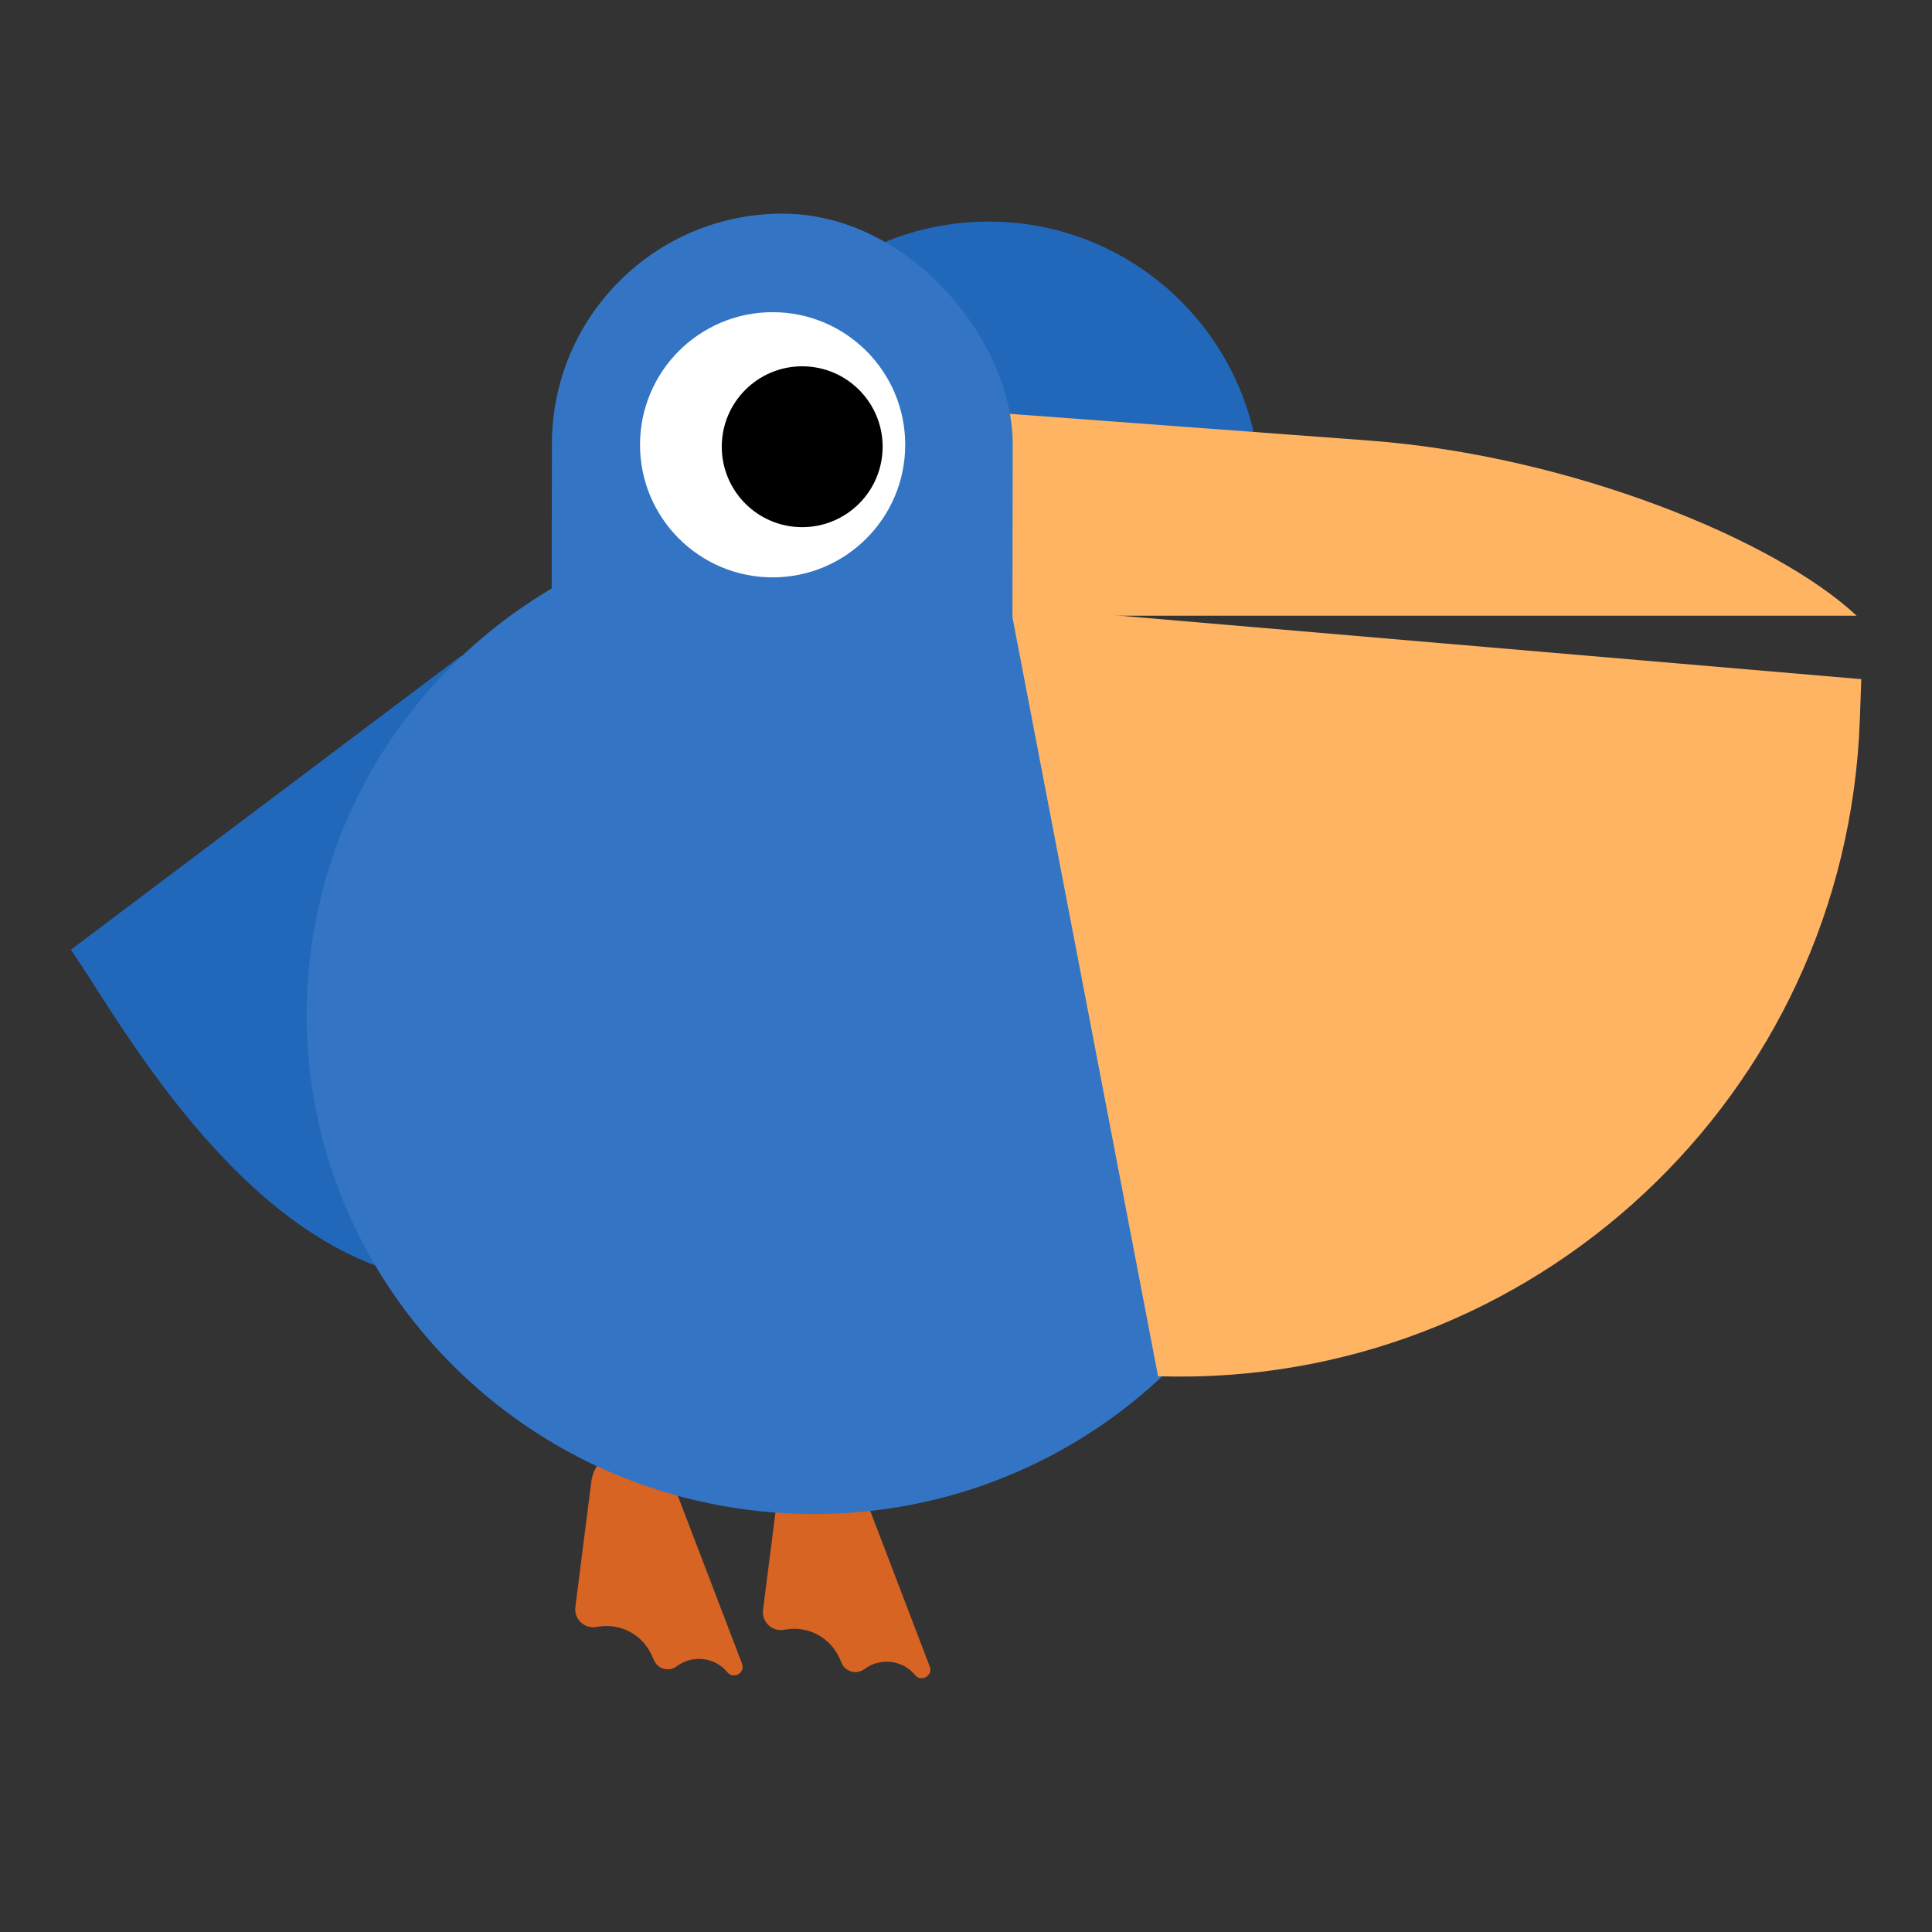 <svg width="176" height="176" viewBox="0 0 176 176" fill="none" xmlns="http://www.w3.org/2000/svg">
<rect x="0" y="0" width="176" height="176" fill="#333333" stroke="none"/>
<g clip-path="url(#clip0_4_31)">
<path fill-rule="evenodd" clip-rule="evenodd" d="M65.738 40.25H114.388C112.189 28.82 102.134 20.186 90.063 20.186C77.992 20.186 67.937 28.82 65.738 40.25Z" fill="#2268BA"/>
<path d="M60.947 134.169L67.599 151.56C67.916 152.389 66.827 153.022 66.263 152.337C65.123 150.953 63.081 150.722 61.645 151.796C60.952 152.315 59.948 152.066 59.59 151.277L59.361 150.771C58.529 148.933 56.576 147.873 54.582 148.176L54.282 148.222C53.208 148.385 52.277 147.476 52.414 146.399L53.86 135.02C54.175 132.538 56.821 131.088 59.083 132.157C59.94 132.562 60.608 133.283 60.947 134.169Z" fill="#D76423"/>
<path d="M78.046 134.424L84.697 151.815C85.014 152.643 83.925 153.277 83.361 152.592C82.222 151.208 80.179 150.977 78.744 152.051C78.05 152.57 77.046 152.321 76.689 151.532L76.46 151.025C75.627 149.188 73.674 148.128 71.68 148.431L71.38 148.476C70.307 148.639 69.375 147.731 69.512 146.654L70.958 135.274C71.273 132.793 73.919 131.342 76.181 132.411C77.039 132.817 77.707 133.538 78.046 134.424Z" fill="#D76423"/>
<path d="M6.455 86.518L42.033 59.732L76.941 114.633C76.074 113.296 52.145 120.815 35.7 115.797C20.553 111.175 10.378 92.106 6.455 86.518Z" fill="#2268BA"/>
<path d="M119.913 96.261C117.895 121.235 95.702 139.82 70.343 137.771C44.985 135.722 26.064 113.815 28.082 88.841C30.1 63.867 52.292 45.282 77.651 47.331C90.186 48.344 97.073 58.327 104.711 67.016C112.524 75.905 120.933 83.632 119.913 96.261Z" fill="#3375C4"/>
<path d="M77.147 36.597L77.124 56.091L169.135 56.091C161.747 49.186 143.157 41.539 124.805 40.139L77.147 36.597Z" fill="#FFB463"/>
<path d="M169.422 65.662L169.56 61.869L92.04 55.235L105.498 125.374C139.607 126.451 168.176 99.765 169.422 65.662Z" fill="#FFB463"/>
<rect x="50.312" y="19.43" width="41.977" height="65.619" rx="20.988" transform="rotate(0.09 50.312 19.43)" fill="#3375C4"/>
<circle cx="70.383" cy="40.517" r="12.079" transform="rotate(0.039 70.383 40.517)" fill="white"/>
<circle cx="73.078" cy="40.696" r="7.327" transform="rotate(0.039 73.078 40.696)" fill="black"/>
</g>
<defs>
<clipPath id="clip0_4_31">
<rect width="176" height="176" fill="white" transform="matrix(-1 0 0 1 176 0)"/>
</clipPath>
</defs>
</svg>

